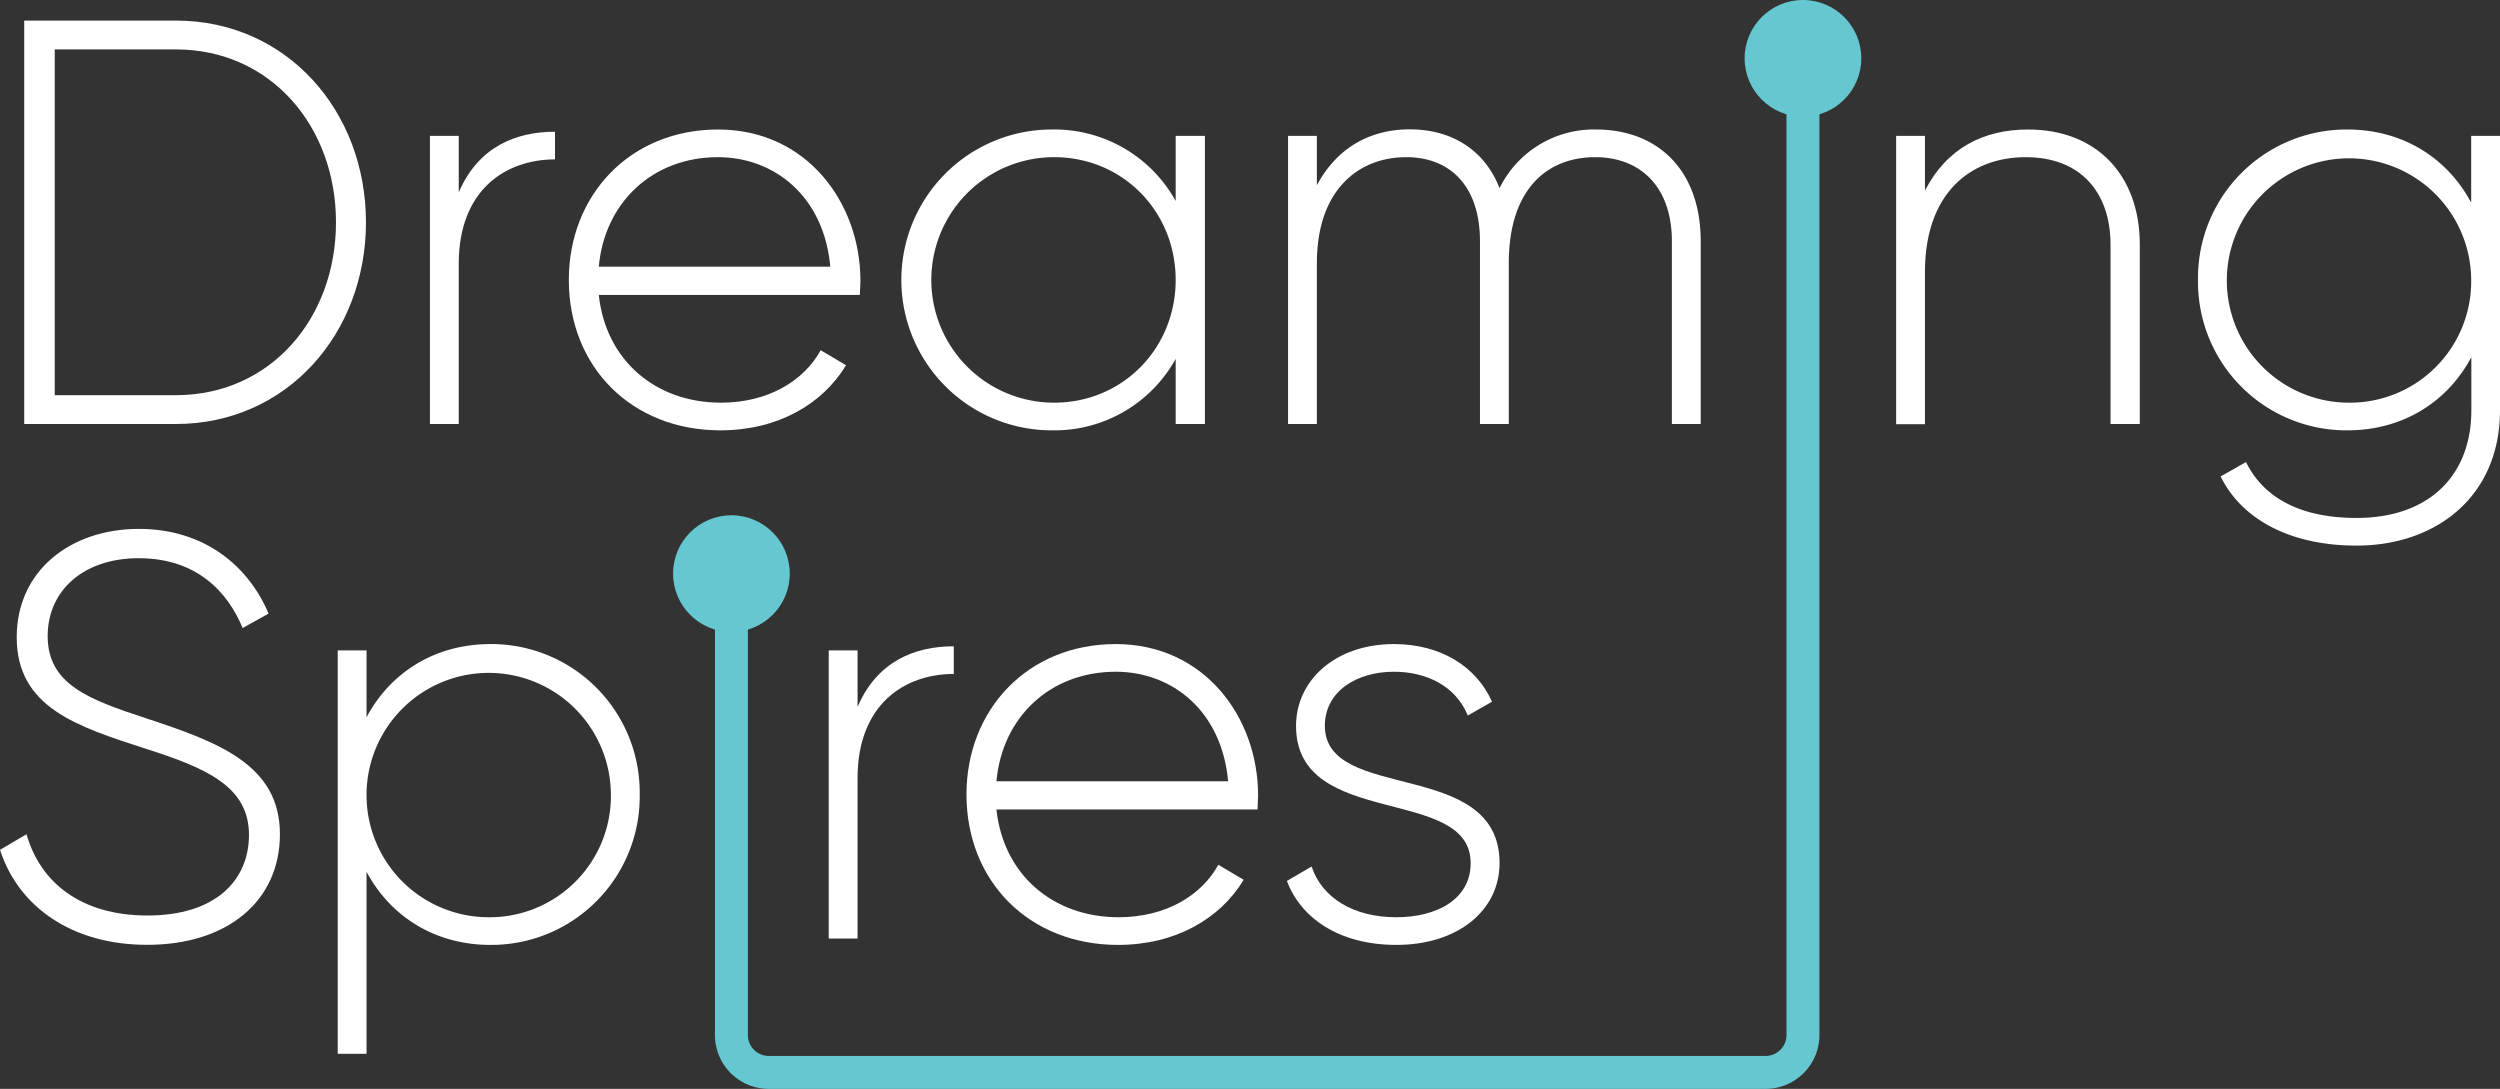 <svg id="Layer_1" data-name="Layer 1" xmlns="http://www.w3.org/2000/svg" viewBox="0 0 607.31 264.51"><rect x="0" y="0" width="607.31" height="264.51" fill="#333333" stroke="none"/><defs><style>.cls-1{isolation:isolate;}.cls-2{fill:#fff;}.cls-3{fill:none;stroke:#65c8d0;stroke-miterlimit:10;stroke-width:8px;}.cls-4{fill:#65c8d0;}</style></defs><title>dark_logo</title><g class="cls-1"><g class="cls-1"><path class="cls-2" d="M95.2,70C95.2,97,76,119,49,119H12.18V21H49C76,21,95.2,43,95.2,70Zm-7.28,0C87.92,46.76,72.1,28,49,28H19.6v84H49C72.1,112,87.92,93.24,87.92,70Z" transform="translate(-6.3 -16)"/></g><g class="cls-1"><path class="cls-2" d="M141.12,48v6.72c-12,0-23.38,7.42-23.38,25.34V119h-7V49h7V62.72C122.5,51.66,131.6,48,141.12,48Z" transform="translate(-6.3 -16)"/></g><g class="cls-1"><path class="cls-2" d="M215.32,84.28c0,1.12-.14,2.24-.14,3.36H151.76c1.68,15.82,13.72,26.18,29.68,26.18,11.48,0,20.16-5.32,24.22-12.74l6.16,3.64c-5.74,9.52-16.66,15.82-30.52,15.82-21.56,0-36.82-15.4-36.82-36.54,0-20.58,14.84-36.54,36.26-36.54S215.32,65.1,215.32,84.28Zm-63.56-3.5H208c-1.54-17.08-13.58-26.6-27.3-26.6C164.78,54.18,153.16,65.24,151.76,80.78Z" transform="translate(-6.3 -16)"/><path class="cls-2" d="M299,49v70H291.9V103.18a33.66,33.66,0,0,1-30.1,17.36,36.54,36.54,0,0,1,0-73.08,33.66,33.66,0,0,1,30.1,17.36V49ZM291.9,84c0-16.66-12.88-29.82-29.54-29.82a29.82,29.82,0,0,0,0,59.64C279,113.82,291.9,100.66,291.9,84Z" transform="translate(-6.3 -16)"/><path class="cls-2" d="M419.44,74.62V119h-7V74.62c0-13.3-7.7-20.44-18.62-20.44-11.76,0-21,7.84-21,25.76V119h-7V74.62c0-13.3-7.14-20.44-17.92-20.44-11.48,0-21.7,7.84-21.7,25.76V119h-7V49h7V61c5.18-9.66,13.58-13.58,22.54-13.58,10.22,0,18.2,5,21.84,14.28A25.51,25.51,0,0,1,394,47.46C408.8,47.46,419.44,57.12,419.44,74.62Z" transform="translate(-6.3 -16)"/></g><g class="cls-1"><path class="cls-2" d="M526.11,75.46V119H519V75.46c0-12.88-7.42-21.28-20.58-21.28-13.72,0-24.5,9-24.5,27.86v37h-7V49h7V62.3c5.32-10.36,14.28-14.84,25.06-14.84C515.61,47.46,526.11,58.52,526.11,75.46Z" transform="translate(-6.3 -16)"/><path class="cls-2" d="M613.61,49v66.64c0,21-15.54,32.9-34.86,32.9-16.38,0-28-6.58-33-16.8l6.16-3.5c3.64,7.42,11.48,13.58,26.88,13.58,17.5,0,27.86-10.22,27.86-26.18V102.76c-5.74,10.78-16.52,17.78-30.1,17.78A36.06,36.06,0,0,1,540.25,84a36.06,36.06,0,0,1,36.26-36.54c13.58,0,24.36,7,30.1,17.78V49Zm-7,35a29.68,29.68,0,1,0-29.68,29.82A29.46,29.46,0,0,0,606.61,84Z" transform="translate(-6.3 -16)"/></g><g class="cls-1"><path class="cls-2" d="M6.3,222.44l6.44-3.78C16.1,230.42,26,238.4,42.14,238.4c16.38,0,24.64-8.4,24.64-19.6,0-11.76-10.36-16.24-25.34-21-16.38-5.32-31.08-9.94-31.08-27,0-16.1,13-26.32,29.68-26.32,16.1,0,26.74,9.24,31.5,20.58l-6.3,3.5C61.6,159.72,54,151.6,40,151.6c-13.58,0-22.12,8-22.12,18.9,0,11.76,9.94,15.4,23.94,20,17.36,5.74,32.48,11.2,32.48,28.14,0,16.24-12.74,26.88-32.2,26.88C23.8,245.54,10.78,236.3,6.3,222.44Z" transform="translate(-6.3 -16)"/><path class="cls-2" d="M161.7,209a36.06,36.06,0,0,1-36.26,36.54c-13.58,0-24.36-7-30.1-17.78V272h-7V174h7v16.24c5.74-10.78,16.52-17.78,30.1-17.78A36.06,36.06,0,0,1,161.7,209Zm-7,0A29.68,29.68,0,1,0,125,238.82,29.46,29.46,0,0,0,154.7,209Z" transform="translate(-6.3 -16)"/></g><g class="cls-1"><path class="cls-2" d="M238,173v6.72c-12,0-23.38,7.42-23.38,25.34V244h-7V174h7v13.72C219.38,176.66,228.48,173,238,173Z" transform="translate(-6.3 -16)"/></g><g class="cls-1"><path class="cls-2" d="M311.92,209.28c0,1.12-.14,2.24-.14,3.36H248.36c1.68,15.82,13.72,26.18,29.68,26.18,11.48,0,20.16-5.32,24.22-12.74l6.16,3.64c-5.74,9.52-16.66,15.82-30.52,15.82-21.56,0-36.82-15.4-36.82-36.54,0-20.58,14.84-36.54,36.26-36.54S311.92,190.1,311.92,209.28Zm-63.56-3.5h56.28c-1.54-17.08-13.58-26.6-27.3-26.6C261.38,179.18,249.76,190.24,248.36,205.78Z" transform="translate(-6.3 -16)"/></g><g class="cls-1"><path class="cls-2" d="M370.58,225.66c0,11.48-10.08,19.88-25.06,19.88-14,0-23.24-6.58-26.6-15.54l6-3.5c2.52,7.56,10.08,12.32,20.58,12.32,9.8,0,18.06-4.34,18.06-13.16,0-19-42.42-8.12-42.42-33.32,0-11.06,9.52-19.88,23.8-19.88,11.34,0,20,5.46,23.8,14l-5.88,3.36c-2.94-7.28-10.22-10.64-17.92-10.64-9.1,0-16.8,4.76-16.8,13.16C328.16,211.1,370.58,200,370.58,225.66Z" transform="translate(-6.3 -16)"/></g></g><path class="cls-3" d="M444.28,30.17V267.44a9.07,9.07,0,0,1-9.07,9.07H193.05a9.07,9.07,0,0,1-9.07-9.07h0V150.6" transform="translate(-6.3 -16)"/><circle class="cls-4" cx="177.68" cy="139.34" r="14.17"/><circle class="cls-4" cx="437.98" cy="14.17" r="14.17"/></svg>
